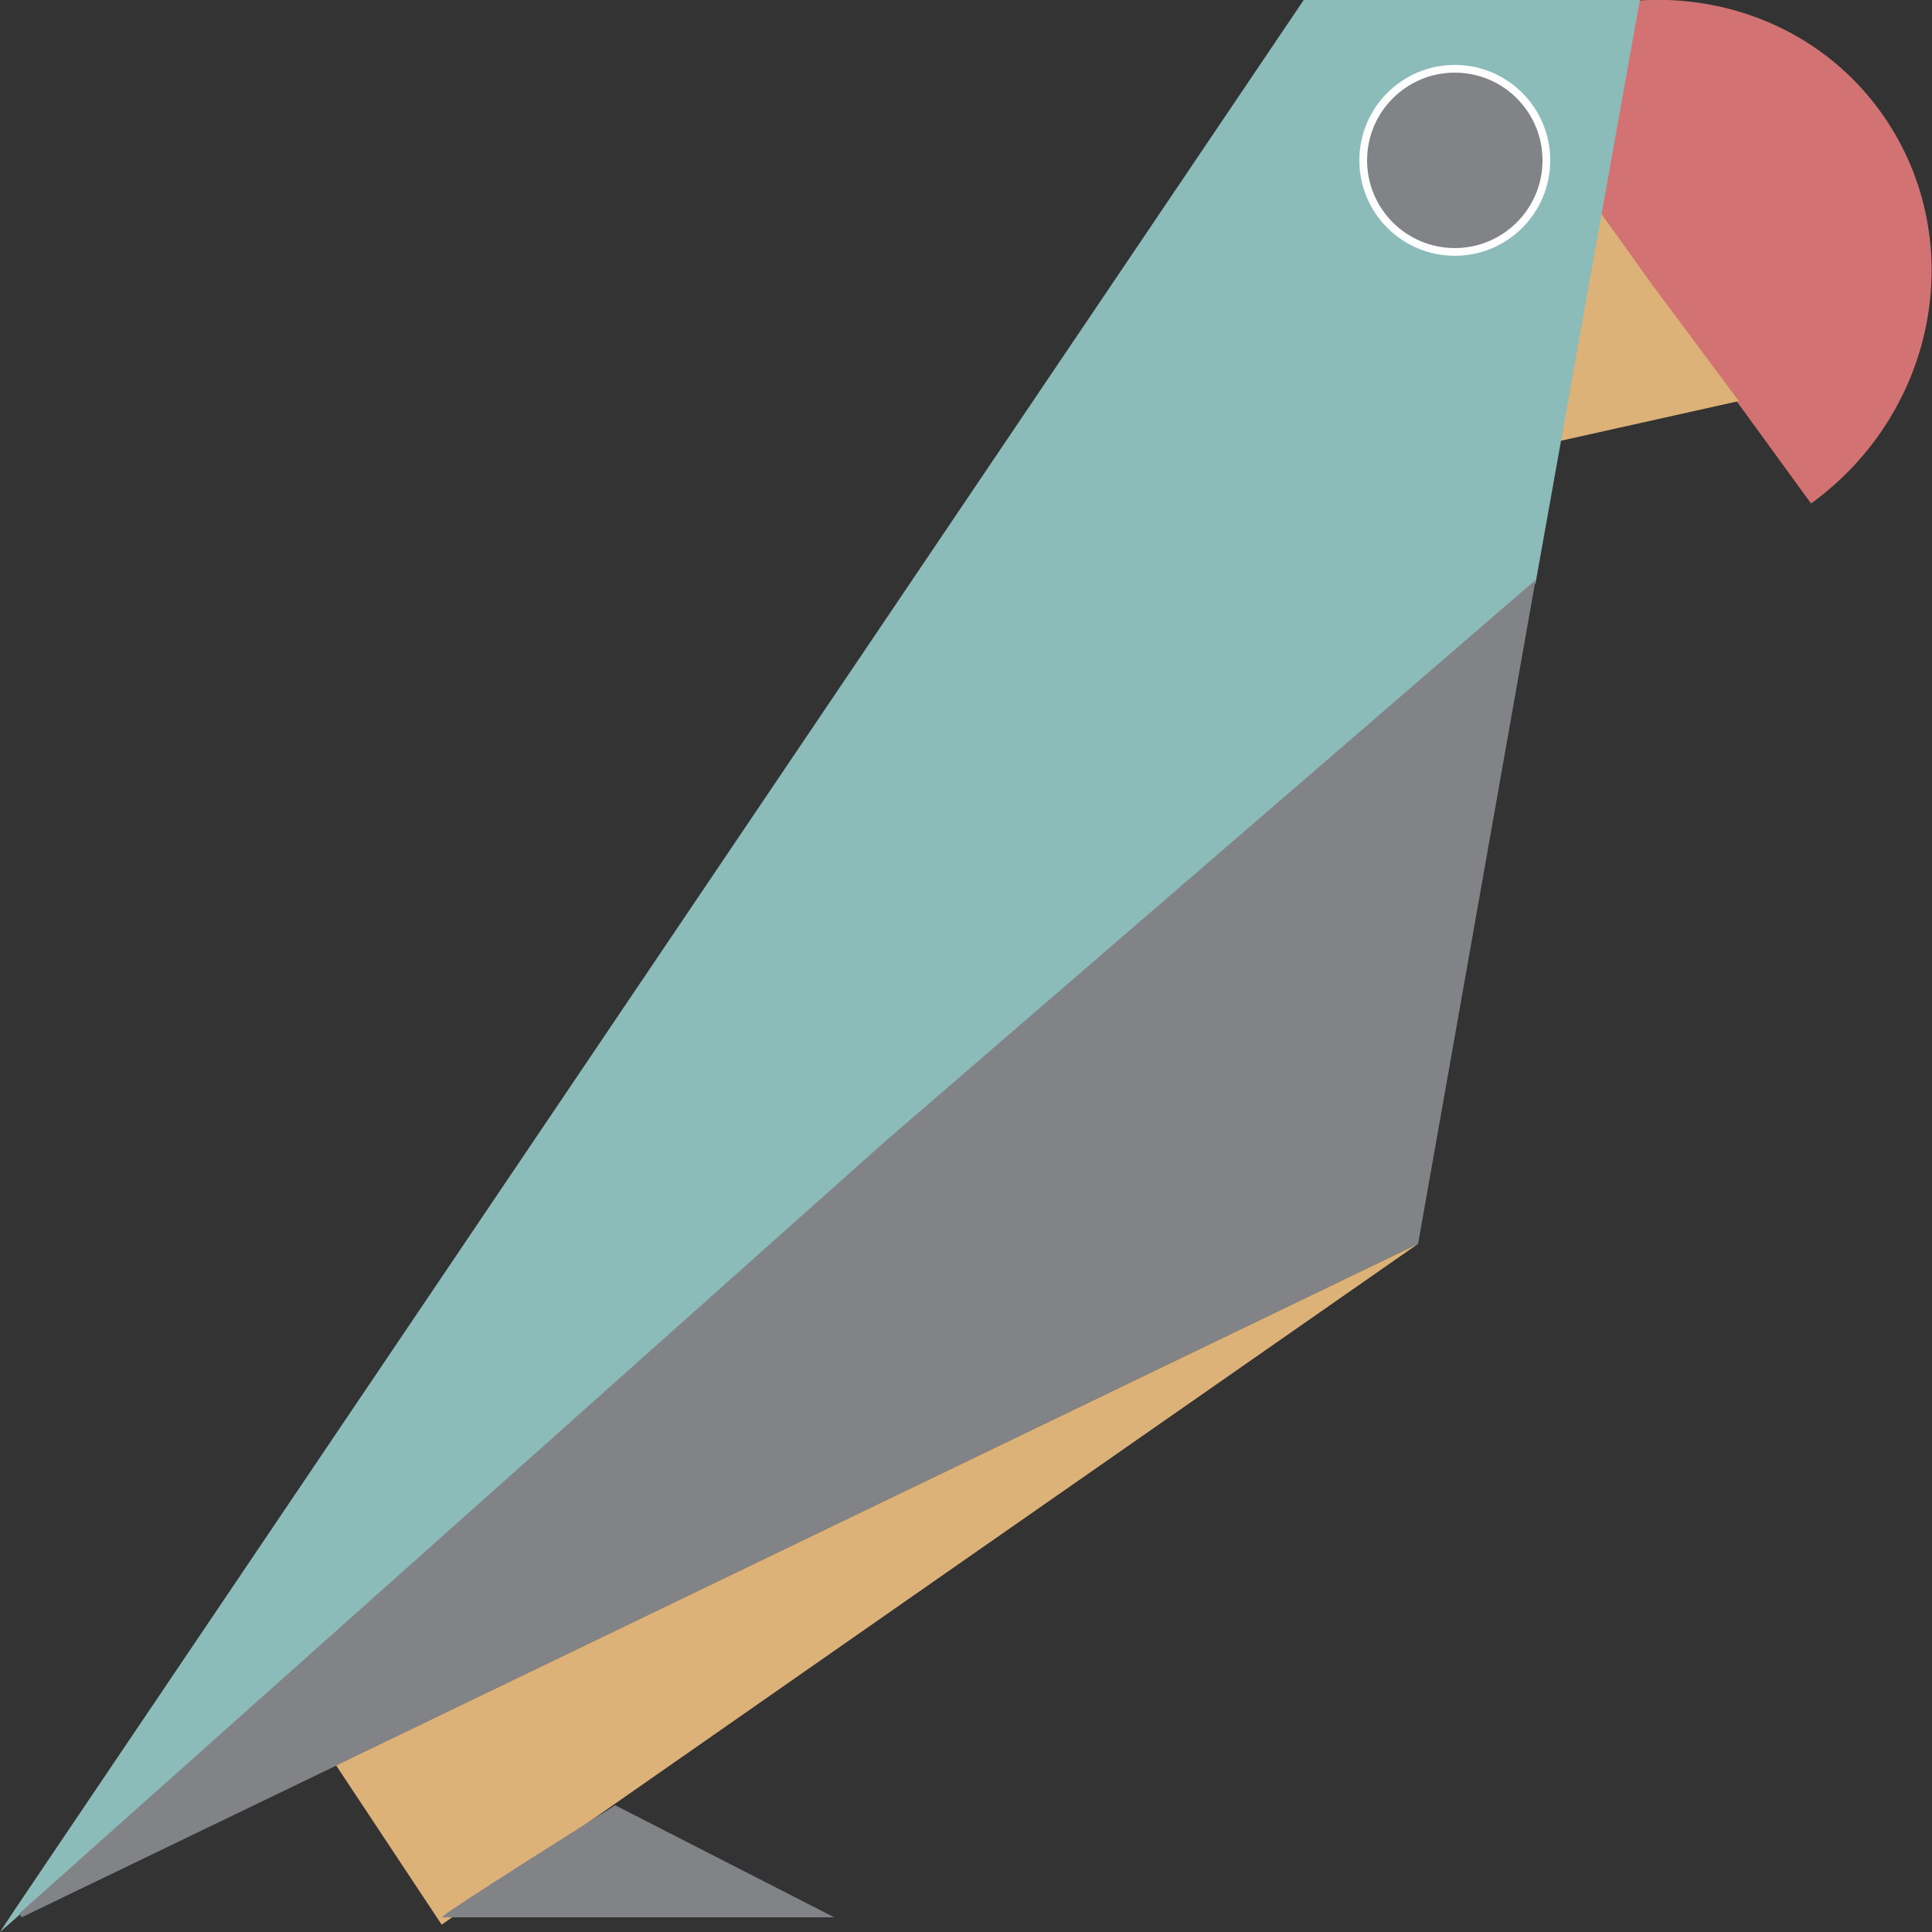 <?xml version="1.0" encoding="utf-8"?>
<!-- IMAGE AUTHOR ANNA PODHAJSKA -->
<svg version="1.1" id="Layer_1" xmlns="http://www.w3.org/2000/svg" xmlns:xlink="http://www.w3.org/1999/xlink" x="0px" y="0px"
	 viewBox="0 0 500 500" style="enable-background:new 0 0 500 500;" xml:space="preserve">
<rect x="0" y="0" width="500" height="500" fill="#333333" stroke="none"/>
<style type="text/css">
	.st0{fill:#D37272;}
	.st1{fill:#DDB278;}
	.st2{fill:#8BBCBA;}
	.st3{fill:#818387;}
	.st4{fill:#818387;stroke:#FFFFFF;stroke-width:2;stroke-miterlimit:10;}
</style>
<path class="st0" d="M384.5,14.6c33.1-24.1,78.9-17.8,102.1,14.2s15.3,77.4-17.9,101.5L384.5,14.6z"/>
<polygon class="st1" points="414.1,54.9 427.6,73.7 450,103.8 400.2,114.9 "/>
<polyline class="st2" points="3.9,494.1 337.4,0 424.4,0 397.4,150.9 0,500 "/>
<polyline class="st3" points="5.6,496.2 367,321.9 397.4,150.1 228.5,295.9 5,495.2 "/>
<polygon class="st1" points="240.6,410 114.3,498.1 87,456.9 367,321.9 "/>
<path class="st3" d="M215.9,496.2H114.4c-1.4,0,43.6-28.2,44.8-29l0,0l0,0L215.9,496.2z"/>
<ellipse class="st4" cx="376.5" cy="41.5" rx="23.7" ry="23.7"/>
</svg>
